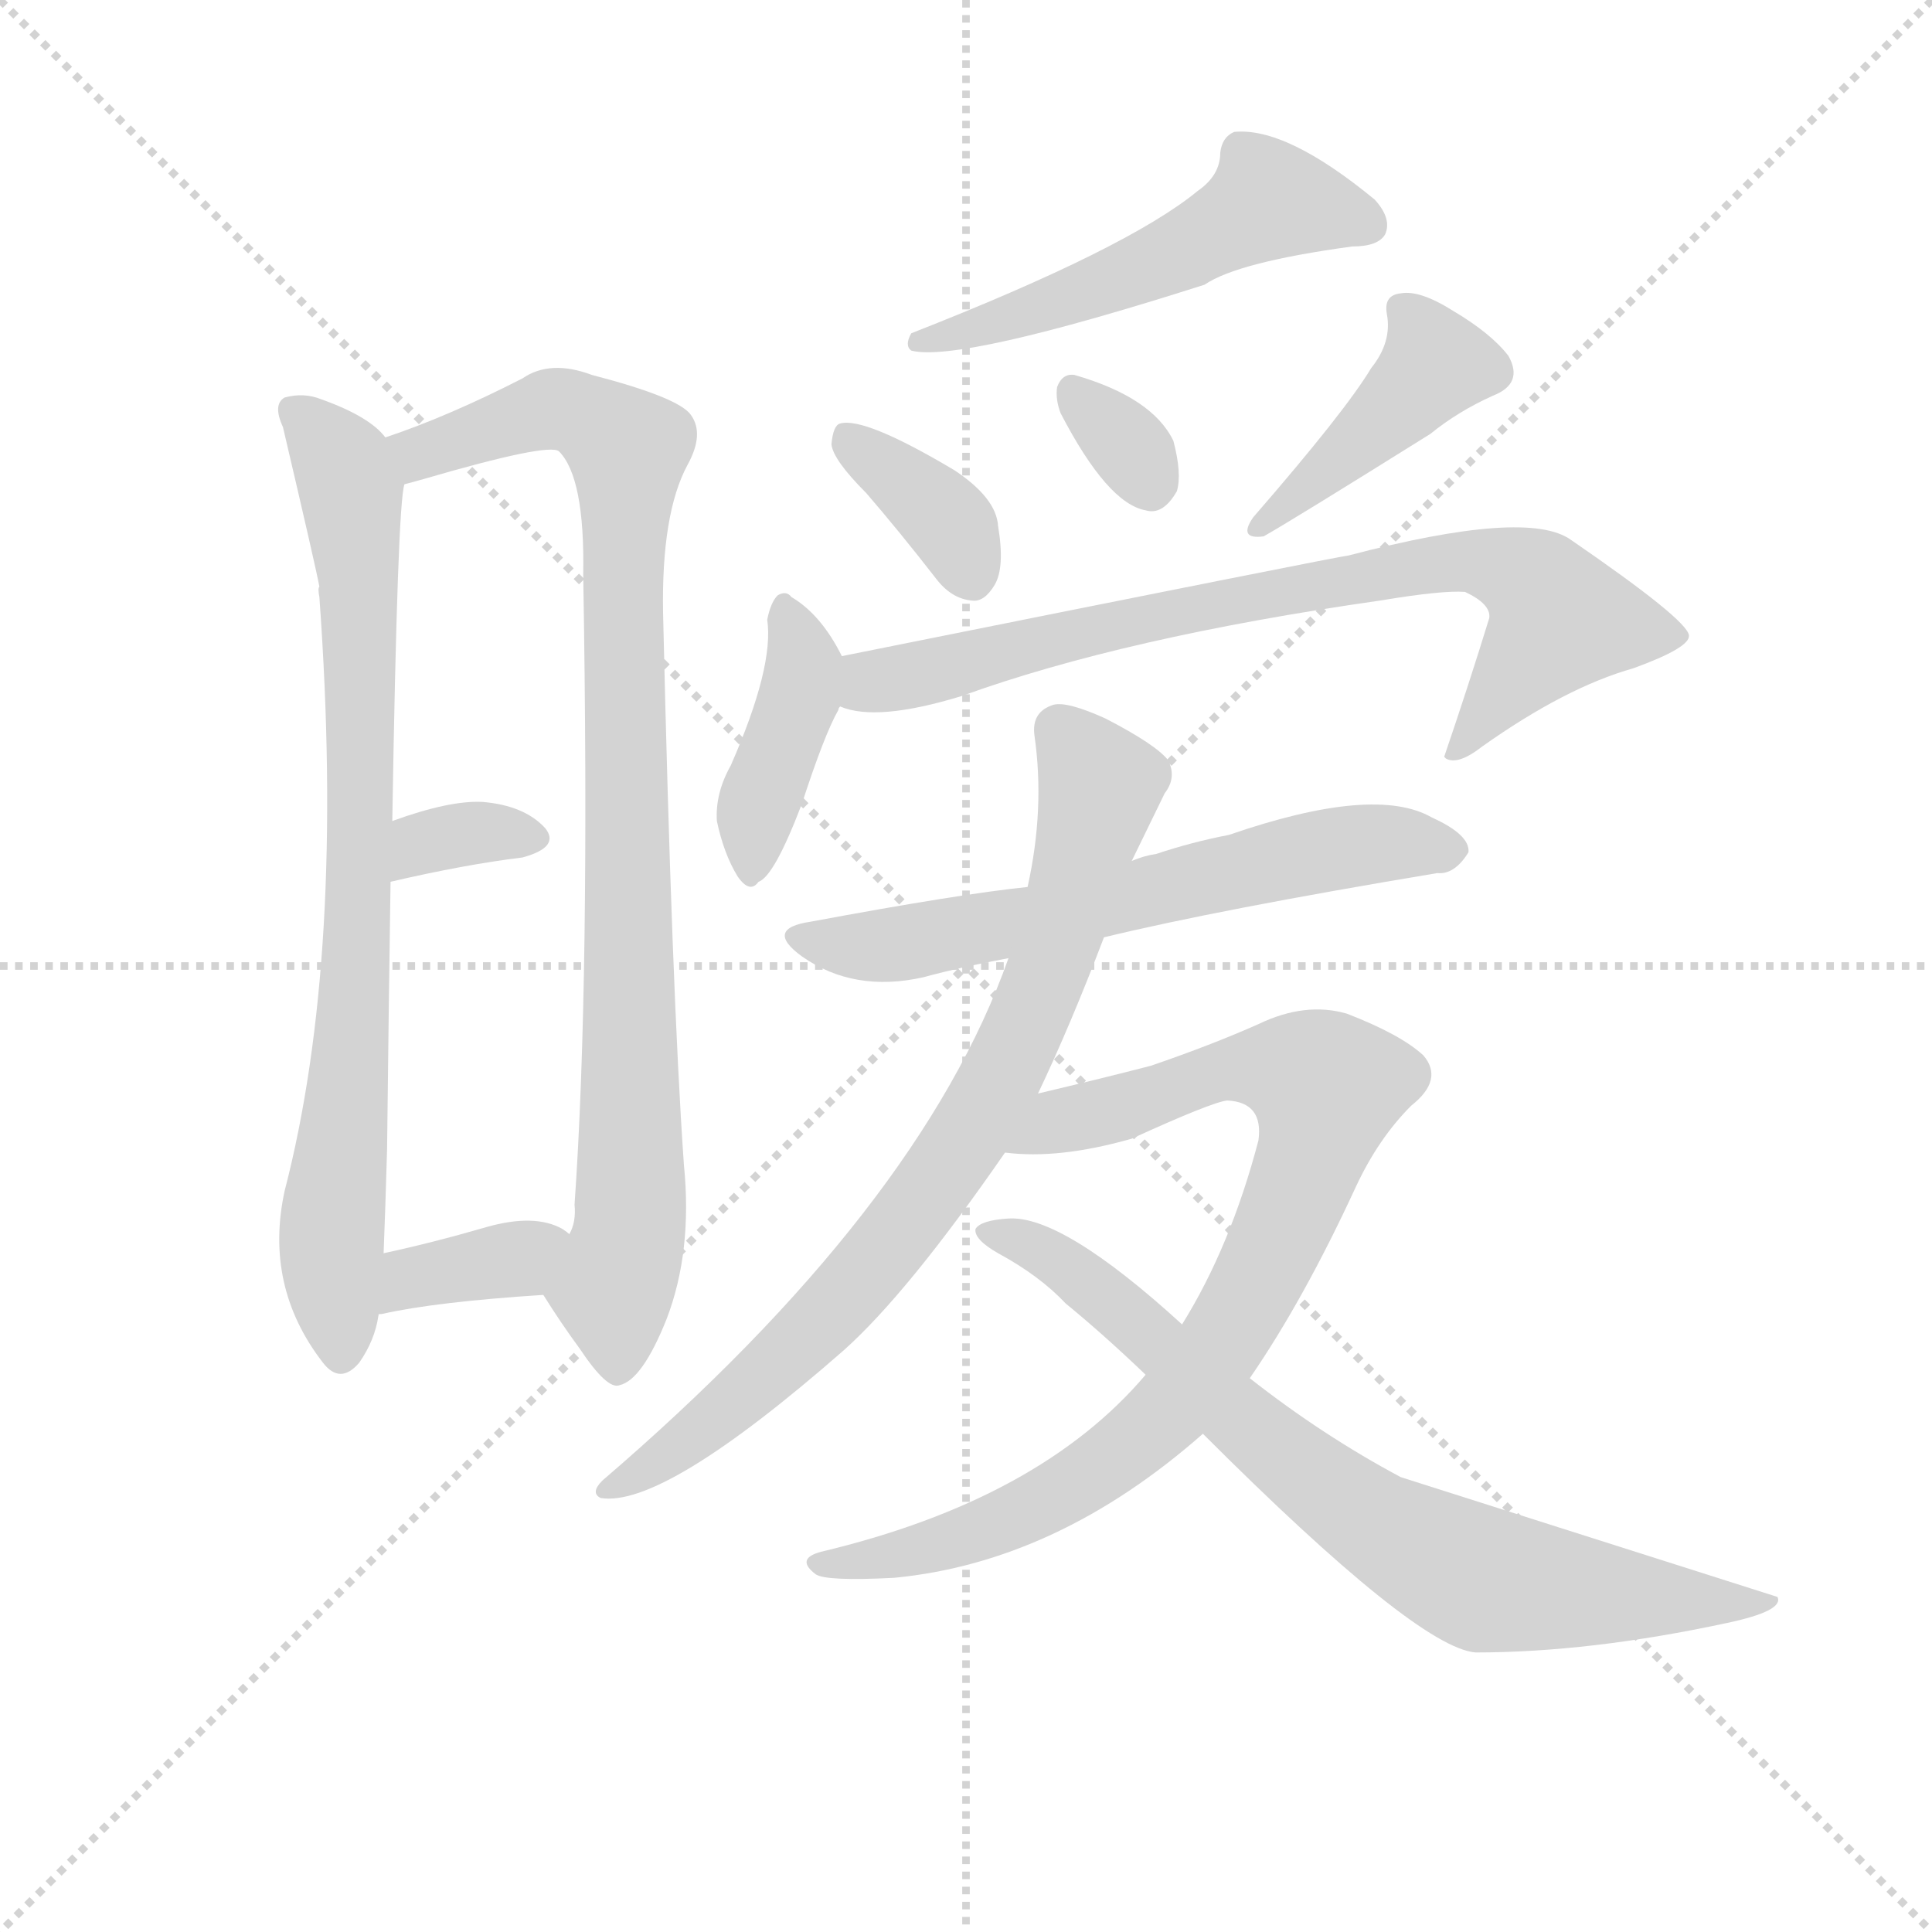 <svg version="1.1" viewBox="0 0 1024 1024" xmlns="http://www.w3.org/2000/svg">
  <g stroke="lightgray" stroke-dasharray="1,1" stroke-width="1" transform="scale(4, 4)">
    <line x1="0" y1="0" x2="256" y2="256"></line>
    <line x1="256" y1="0" x2="0" y2="256"></line>
    <line x1="128" y1="0" x2="128" y2="256"></line>
    <line x1="0" y1="128" x2="256" y2="128"></line>
  </g>
  <g transform="scale(0.92, -0.92) translate(60, -830)">
    <style type="text/css">
      
        @keyframes keyframes0 {
          from {
            stroke: blue;
            stroke-dashoffset: 811;
            stroke-width: 128;
          }
          73% {
            animation-timing-function: step-end;
            stroke: blue;
            stroke-dashoffset: 0;
            stroke-width: 128;
          }
          to {
            stroke: black;
            stroke-width: 1024;
          }
        }
        #make-me-a-hanzi-animation-0 {
          animation: keyframes0 0.91s both;
          animation-delay: 0s;
          animation-timing-function: linear;
        }
      
        @keyframes keyframes1 {
          from {
            stroke: blue;
            stroke-dashoffset: 928;
            stroke-width: 128;
          }
          75% {
            animation-timing-function: step-end;
            stroke: blue;
            stroke-dashoffset: 0;
            stroke-width: 128;
          }
          to {
            stroke: black;
            stroke-width: 1024;
          }
        }
        #make-me-a-hanzi-animation-1 {
          animation: keyframes1 1.005s both;
          animation-delay: 0.91s;
          animation-timing-function: linear;
        }
      
        @keyframes keyframes2 {
          from {
            stroke: blue;
            stroke-dashoffset: 336;
            stroke-width: 128;
          }
          52% {
            animation-timing-function: step-end;
            stroke: blue;
            stroke-dashoffset: 0;
            stroke-width: 128;
          }
          to {
            stroke: black;
            stroke-width: 1024;
          }
        }
        #make-me-a-hanzi-animation-2 {
          animation: keyframes2 0.523s both;
          animation-delay: 1.915s;
          animation-timing-function: linear;
        }
      
        @keyframes keyframes3 {
          from {
            stroke: blue;
            stroke-dashoffset: 363;
            stroke-width: 128;
          }
          54% {
            animation-timing-function: step-end;
            stroke: blue;
            stroke-dashoffset: 0;
            stroke-width: 128;
          }
          to {
            stroke: black;
            stroke-width: 1024;
          }
        }
        #make-me-a-hanzi-animation-3 {
          animation: keyframes3 0.545s both;
          animation-delay: 2.439s;
          animation-timing-function: linear;
        }
      
        @keyframes keyframes4 {
          from {
            stroke: blue;
            stroke-dashoffset: 534;
            stroke-width: 128;
          }
          63% {
            animation-timing-function: step-end;
            stroke: blue;
            stroke-dashoffset: 0;
            stroke-width: 128;
          }
          to {
            stroke: black;
            stroke-width: 1024;
          }
        }
        #make-me-a-hanzi-animation-4 {
          animation: keyframes4 0.685s both;
          animation-delay: 2.984s;
          animation-timing-function: linear;
        }
      
        @keyframes keyframes5 {
          from {
            stroke: blue;
            stroke-dashoffset: 364;
            stroke-width: 128;
          }
          54% {
            animation-timing-function: step-end;
            stroke: blue;
            stroke-dashoffset: 0;
            stroke-width: 128;
          }
          to {
            stroke: black;
            stroke-width: 1024;
          }
        }
        #make-me-a-hanzi-animation-5 {
          animation: keyframes5 0.546s both;
          animation-delay: 3.669s;
          animation-timing-function: linear;
        }
      
        @keyframes keyframes6 {
          from {
            stroke: blue;
            stroke-dashoffset: 321;
            stroke-width: 128;
          }
          51% {
            animation-timing-function: step-end;
            stroke: blue;
            stroke-dashoffset: 0;
            stroke-width: 128;
          }
          to {
            stroke: black;
            stroke-width: 1024;
          }
        }
        #make-me-a-hanzi-animation-6 {
          animation: keyframes6 0.511s both;
          animation-delay: 4.215s;
          animation-timing-function: linear;
        }
      
        @keyframes keyframes7 {
          from {
            stroke: blue;
            stroke-dashoffset: 423;
            stroke-width: 128;
          }
          58% {
            animation-timing-function: step-end;
            stroke: blue;
            stroke-dashoffset: 0;
            stroke-width: 128;
          }
          to {
            stroke: black;
            stroke-width: 1024;
          }
        }
        #make-me-a-hanzi-animation-7 {
          animation: keyframes7 0.594s both;
          animation-delay: 4.726s;
          animation-timing-function: linear;
        }
      
        @keyframes keyframes8 {
          from {
            stroke: blue;
            stroke-dashoffset: 408;
            stroke-width: 128;
          }
          57% {
            animation-timing-function: step-end;
            stroke: blue;
            stroke-dashoffset: 0;
            stroke-width: 128;
          }
          to {
            stroke: black;
            stroke-width: 1024;
          }
        }
        #make-me-a-hanzi-animation-8 {
          animation: keyframes8 0.582s both;
          animation-delay: 5.32s;
          animation-timing-function: linear;
        }
      
        @keyframes keyframes9 {
          from {
            stroke: blue;
            stroke-dashoffset: 783;
            stroke-width: 128;
          }
          72% {
            animation-timing-function: step-end;
            stroke: blue;
            stroke-dashoffset: 0;
            stroke-width: 128;
          }
          to {
            stroke: black;
            stroke-width: 1024;
          }
        }
        #make-me-a-hanzi-animation-9 {
          animation: keyframes9 0.887s both;
          animation-delay: 5.902s;
          animation-timing-function: linear;
        }
      
        @keyframes keyframes10 {
          from {
            stroke: blue;
            stroke-dashoffset: 636;
            stroke-width: 128;
          }
          67% {
            animation-timing-function: step-end;
            stroke: blue;
            stroke-dashoffset: 0;
            stroke-width: 128;
          }
          to {
            stroke: black;
            stroke-width: 1024;
          }
        }
        #make-me-a-hanzi-animation-10 {
          animation: keyframes10 0.768s both;
          animation-delay: 6.79s;
          animation-timing-function: linear;
        }
      
        @keyframes keyframes11 {
          from {
            stroke: blue;
            stroke-dashoffset: 807;
            stroke-width: 128;
          }
          72% {
            animation-timing-function: step-end;
            stroke: blue;
            stroke-dashoffset: 0;
            stroke-width: 128;
          }
          to {
            stroke: black;
            stroke-width: 1024;
          }
        }
        #make-me-a-hanzi-animation-11 {
          animation: keyframes11 0.907s both;
          animation-delay: 7.557s;
          animation-timing-function: linear;
        }
      
        @keyframes keyframes12 {
          from {
            stroke: blue;
            stroke-dashoffset: 875;
            stroke-width: 128;
          }
          74% {
            animation-timing-function: step-end;
            stroke: blue;
            stroke-dashoffset: 0;
            stroke-width: 128;
          }
          to {
            stroke: black;
            stroke-width: 1024;
          }
        }
        #make-me-a-hanzi-animation-12 {
          animation: keyframes12 0.962s both;
          animation-delay: 8.464s;
          animation-timing-function: linear;
        }
      
        @keyframes keyframes13 {
          from {
            stroke: blue;
            stroke-dashoffset: 771;
            stroke-width: 128;
          }
          72% {
            animation-timing-function: step-end;
            stroke: blue;
            stroke-dashoffset: 0;
            stroke-width: 128;
          }
          to {
            stroke: black;
            stroke-width: 1024;
          }
        }
        #make-me-a-hanzi-animation-13 {
          animation: keyframes13 0.877s both;
          animation-delay: 9.426s;
          animation-timing-function: linear;
        }
      
    </style>
    
      <path d="M 162 578 Q 153 590 125 600 Q 115 604 104 601 Q 97 597 103 584 Q 122 503 124 492 Q 123 491 124 486 Q 139 279 104 144 Q 92 89 126 45 Q 136 32 147 45 Q 156 58 158 72 L 161 108 Q 162 133 163 168 Q 164 256 165 322 L 166 357 Q 169 540 173 551 C 175 567 175 567 162 578 Z" fill="lightgray"></path>
    
      <path d="M 253 84 Q 263 68 274 53 Q 290 29 297 32 Q 310 35 324 70 Q 339 109 334 159 Q 327 259 322 477 Q 321 534 336 562 Q 346 580 338 591 Q 331 601 281 614 Q 257 623 241 612 Q 198 590 162 578 C 134 568 144 543 173 551 Q 177 552 184 554 Q 256 575 262 570 Q 277 555 276 499 Q 280 264 271 136 Q 272 126 268 119 C 263 89 245 96 253 84 Z" fill="lightgray"></path>
    
      <path d="M 165 322 Q 208 332 241 336 Q 263 342 254 353 Q 242 366 218 368 Q 199 369 166 357 C 138 347 136 315 165 322 Z" fill="lightgray"></path>
    
      <path d="M 158 72 Q 157 73 160 73 Q 191 80 253 84 C 283 86 292 101 268 119 Q 267 120 264 122 Q 248 131 220 123 Q 189 114 161 108 C 132 102 130 61 158 72 Z" fill="lightgray"></path>
    
      <path d="M 630 720 Q 590 687 465 638 Q 461 631 465 628 Q 493 621 634 666 Q 653 679 719 688 Q 734 688 738 695 Q 742 704 732 715 Q 681 757 651 754 Q 644 751 643 742 Q 643 729 630 720 Z" fill="lightgray"></path>
    
      <path d="M 439 546 Q 458 524 479 497 Q 488 485 500 484 Q 507 483 513 493 Q 519 503 515 527 Q 514 543 490 559 Q 438 590 424 586 Q 420 585 419 574 Q 420 565 439 546 Z" fill="lightgray"></path>
    
      <path d="M 551 592 Q 578 540 600 536 Q 610 533 618 547 Q 621 557 616 576 Q 604 601 559 614 Q 552 615 549 607 Q 548 600 551 592 Z" fill="lightgray"></path>
    
      <path d="M 730 618 Q 715 593 662 532 Q 653 519 668 521 Q 684 530 764 580 Q 780 593 800 602 Q 818 609 809 625 Q 799 638 777 651 Q 758 663 747 661 Q 737 660 739 649 Q 742 633 730 618 Z" fill="lightgray"></path>
    
      <path d="M 425 452 Q 413 476 396 486 Q 393 490 388 487 Q 384 483 382 473 Q 386 446 361 389 Q 352 373 353 357 Q 357 338 365 325 Q 372 315 377 322 Q 386 325 402 367 Q 415 407 423 421 Q 423 422 424 423 C 432 439 432 439 425 452 Z" fill="lightgray"></path>
    
      <path d="M 424 423 Q 445 414 494 429 Q 588 463 735 484 Q 771 490 784 489 Q 799 482 798 474 Q 786 435 772 394 L 773 393 Q 780 389 794 400 Q 842 434 881 445 Q 914 457 913 464 Q 912 473 845 519 Q 820 537 717 510 Q 714 510 425 452 C 396 446 395 429 424 423 Z" fill="lightgray"></path>
    
      <path d="M 576 290 Q 642 306 768 327 Q 778 326 786 339 Q 787 349 765 359 Q 732 378 648 349 Q 627 345 606 338 Q 599 337 592 334 L 532 319 Q 493 315 407 299 Q 380 295 402 279 Q 432 258 472 267 Q 494 273 521 278 L 576 290 Z" fill="lightgray"></path>
    
      <path d="M 538 200 Q 557 240 576 290 L 592 334 L 611 373 Q 618 382 613 392 Q 606 401 577 416 Q 555 426 547 424 Q 534 420 536 406 Q 542 364 532 319 L 521 278 Q 470 134 287 -23 Q 280 -30 286 -33 Q 322 -39 426 52 Q 463 85 519 166 L 538 200 Z" fill="lightgray"></path>
    
      <path d="M 660 36 Q 691 81 721 146 Q 734 174 753 193 Q 772 208 760 222 Q 747 234 716 246 Q 692 253 665 240 Q 638 228 603 216 Q 576 209 538 200 C 509 193 489 167 519 166 Q 550 162 592 174 Q 638 195 647 196 Q 668 195 665 173 Q 649 112 621 67 L 600 38 Q 539 -34 413 -64 Q 398 -68 410 -77 Q 416 -81 455 -79 Q 549 -70 633 4 L 660 36 Z" fill="lightgray"></path>
    
      <path d="M 633 4 Q 756 -119 790 -122 Q 856 -122 935 -105 Q 968 -98 964 -90 L 747 -21 Q 702 3 660 36 L 621 67 Q 552 130 521 128 Q 505 127 502 122 Q 501 116 515 108 Q 539 95 554 79 Q 576 61 600 38 L 633 4 Z" fill="lightgray"></path>
    
    
      <clipPath id="make-me-a-hanzi-clip-0">
        <path d="M 162 578 Q 153 590 125 600 Q 115 604 104 601 Q 97 597 103 584 Q 122 503 124 492 Q 123 491 124 486 Q 139 279 104 144 Q 92 89 126 45 Q 136 32 147 45 Q 156 58 158 72 L 161 108 Q 162 133 163 168 Q 164 256 165 322 L 166 357 Q 169 540 173 551 C 175 567 175 567 162 578 Z"></path>
      </clipPath>
      <path clip-path="url(#make-me-a-hanzi-clip-0)" d="M 110 593 L 138 560 L 147 498 L 147 316 L 131 116 L 137 50" fill="none" id="make-me-a-hanzi-animation-0" stroke-dasharray="683 1366" stroke-linecap="round"></path>
    
      <clipPath id="make-me-a-hanzi-clip-1">
        <path d="M 253 84 Q 263 68 274 53 Q 290 29 297 32 Q 310 35 324 70 Q 339 109 334 159 Q 327 259 322 477 Q 321 534 336 562 Q 346 580 338 591 Q 331 601 281 614 Q 257 623 241 612 Q 198 590 162 578 C 134 568 144 543 173 551 Q 177 552 184 554 Q 256 575 262 570 Q 277 555 276 499 Q 280 264 271 136 Q 272 126 268 119 C 263 89 245 96 253 84 Z"></path>
      </clipPath>
      <path clip-path="url(#make-me-a-hanzi-clip-1)" d="M 170 574 L 194 570 L 260 595 L 285 586 L 301 569 L 304 135 L 293 88 L 296 43" fill="none" id="make-me-a-hanzi-animation-1" stroke-dasharray="800 1600" stroke-linecap="round"></path>
    
      <clipPath id="make-me-a-hanzi-clip-2">
        <path d="M 165 322 Q 208 332 241 336 Q 263 342 254 353 Q 242 366 218 368 Q 199 369 166 357 C 138 347 136 315 165 322 Z"></path>
      </clipPath>
      <path clip-path="url(#make-me-a-hanzi-clip-2)" d="M 173 328 L 178 339 L 193 347 L 244 347" fill="none" id="make-me-a-hanzi-animation-2" stroke-dasharray="208 416" stroke-linecap="round"></path>
    
      <clipPath id="make-me-a-hanzi-clip-3">
        <path d="M 158 72 Q 157 73 160 73 Q 191 80 253 84 C 283 86 292 101 268 119 Q 267 120 264 122 Q 248 131 220 123 Q 189 114 161 108 C 132 102 130 61 158 72 Z"></path>
      </clipPath>
      <path clip-path="url(#make-me-a-hanzi-clip-3)" d="M 165 79 L 177 94 L 238 104 L 262 115" fill="none" id="make-me-a-hanzi-animation-3" stroke-dasharray="235 470" stroke-linecap="round"></path>
    
      <clipPath id="make-me-a-hanzi-clip-4">
        <path d="M 630 720 Q 590 687 465 638 Q 461 631 465 628 Q 493 621 634 666 Q 653 679 719 688 Q 734 688 738 695 Q 742 704 732 715 Q 681 757 651 754 Q 644 751 643 742 Q 643 729 630 720 Z"></path>
      </clipPath>
      <path clip-path="url(#make-me-a-hanzi-clip-4)" d="M 728 700 L 671 715 L 616 681 L 469 633" fill="none" id="make-me-a-hanzi-animation-4" stroke-dasharray="406 812" stroke-linecap="round"></path>
    
      <clipPath id="make-me-a-hanzi-clip-5">
        <path d="M 439 546 Q 458 524 479 497 Q 488 485 500 484 Q 507 483 513 493 Q 519 503 515 527 Q 514 543 490 559 Q 438 590 424 586 Q 420 585 419 574 Q 420 565 439 546 Z"></path>
      </clipPath>
      <path clip-path="url(#make-me-a-hanzi-clip-5)" d="M 428 577 L 483 532 L 499 499" fill="none" id="make-me-a-hanzi-animation-5" stroke-dasharray="236 472" stroke-linecap="round"></path>
    
      <clipPath id="make-me-a-hanzi-clip-6">
        <path d="M 551 592 Q 578 540 600 536 Q 610 533 618 547 Q 621 557 616 576 Q 604 601 559 614 Q 552 615 549 607 Q 548 600 551 592 Z"></path>
      </clipPath>
      <path clip-path="url(#make-me-a-hanzi-clip-6)" d="M 561 601 L 590 574 L 603 552" fill="none" id="make-me-a-hanzi-animation-6" stroke-dasharray="193 386" stroke-linecap="round"></path>
    
      <clipPath id="make-me-a-hanzi-clip-7">
        <path d="M 730 618 Q 715 593 662 532 Q 653 519 668 521 Q 684 530 764 580 Q 780 593 800 602 Q 818 609 809 625 Q 799 638 777 651 Q 758 663 747 661 Q 737 660 739 649 Q 742 633 730 618 Z"></path>
      </clipPath>
      <path clip-path="url(#make-me-a-hanzi-clip-7)" d="M 752 649 L 765 618 L 667 528" fill="none" id="make-me-a-hanzi-animation-7" stroke-dasharray="295 590" stroke-linecap="round"></path>
    
      <clipPath id="make-me-a-hanzi-clip-8">
        <path d="M 425 452 Q 413 476 396 486 Q 393 490 388 487 Q 384 483 382 473 Q 386 446 361 389 Q 352 373 353 357 Q 357 338 365 325 Q 372 315 377 322 Q 386 325 402 367 Q 415 407 423 421 Q 423 422 424 423 C 432 439 432 439 425 452 Z"></path>
      </clipPath>
      <path clip-path="url(#make-me-a-hanzi-clip-8)" d="M 391 477 L 403 445 L 374 356 L 373 332" fill="none" id="make-me-a-hanzi-animation-8" stroke-dasharray="280 560" stroke-linecap="round"></path>
    
      <clipPath id="make-me-a-hanzi-clip-9">
        <path d="M 424 423 Q 445 414 494 429 Q 588 463 735 484 Q 771 490 784 489 Q 799 482 798 474 Q 786 435 772 394 L 773 393 Q 780 389 794 400 Q 842 434 881 445 Q 914 457 913 464 Q 912 473 845 519 Q 820 537 717 510 Q 714 510 425 452 C 396 446 395 429 424 423 Z"></path>
      </clipPath>
      <path clip-path="url(#make-me-a-hanzi-clip-9)" d="M 431 430 L 445 440 L 464 440 L 571 469 L 787 507 L 821 496 L 839 473 L 778 399" fill="none" id="make-me-a-hanzi-animation-9" stroke-dasharray="655 1310" stroke-linecap="round"></path>
    
      <clipPath id="make-me-a-hanzi-clip-10">
        <path d="M 576 290 Q 642 306 768 327 Q 778 326 786 339 Q 787 349 765 359 Q 732 378 648 349 Q 627 345 606 338 Q 599 337 592 334 L 532 319 Q 493 315 407 299 Q 380 295 402 279 Q 432 258 472 267 Q 494 273 521 278 L 576 290 Z"></path>
      </clipPath>
      <path clip-path="url(#make-me-a-hanzi-clip-10)" d="M 402 290 L 449 285 L 715 342 L 746 345 L 775 340" fill="none" id="make-me-a-hanzi-animation-10" stroke-dasharray="508 1016" stroke-linecap="round"></path>
    
      <clipPath id="make-me-a-hanzi-clip-11">
        <path d="M 538 200 Q 557 240 576 290 L 592 334 L 611 373 Q 618 382 613 392 Q 606 401 577 416 Q 555 426 547 424 Q 534 420 536 406 Q 542 364 532 319 L 521 278 Q 470 134 287 -23 Q 280 -30 286 -33 Q 322 -39 426 52 Q 463 85 519 166 L 538 200 Z"></path>
      </clipPath>
      <path clip-path="url(#make-me-a-hanzi-clip-11)" d="M 550 410 L 574 377 L 572 368 L 541 264 L 495 171 L 438 96 L 388 43 L 344 6 L 290 -28" fill="none" id="make-me-a-hanzi-animation-11" stroke-dasharray="679 1358" stroke-linecap="round"></path>
    
      <clipPath id="make-me-a-hanzi-clip-12">
        <path d="M 660 36 Q 691 81 721 146 Q 734 174 753 193 Q 772 208 760 222 Q 747 234 716 246 Q 692 253 665 240 Q 638 228 603 216 Q 576 209 538 200 C 509 193 489 167 519 166 Q 550 162 592 174 Q 638 195 647 196 Q 668 195 665 173 Q 649 112 621 67 L 600 38 Q 539 -34 413 -64 Q 398 -68 410 -77 Q 416 -81 455 -79 Q 549 -70 633 4 L 660 36 Z"></path>
      </clipPath>
      <path clip-path="url(#make-me-a-hanzi-clip-12)" d="M 526 170 L 551 184 L 596 194 L 642 213 L 683 214 L 704 203 L 697 167 L 665 92 L 612 16 L 564 -22 L 500 -54 L 416 -71" fill="none" id="make-me-a-hanzi-animation-12" stroke-dasharray="747 1494" stroke-linecap="round"></path>
    
      <clipPath id="make-me-a-hanzi-clip-13">
        <path d="M 633 4 Q 756 -119 790 -122 Q 856 -122 935 -105 Q 968 -98 964 -90 L 747 -21 Q 702 3 660 36 L 621 67 Q 552 130 521 128 Q 505 127 502 122 Q 501 116 515 108 Q 539 95 554 79 Q 576 61 600 38 L 633 4 Z"></path>
      </clipPath>
      <path clip-path="url(#make-me-a-hanzi-clip-13)" d="M 507 120 L 551 102 L 694 -21 L 778 -73 L 835 -86 L 942 -95 L 956 -91" fill="none" id="make-me-a-hanzi-animation-13" stroke-dasharray="643 1286" stroke-linecap="round"></path>
    
  </g>
</svg>